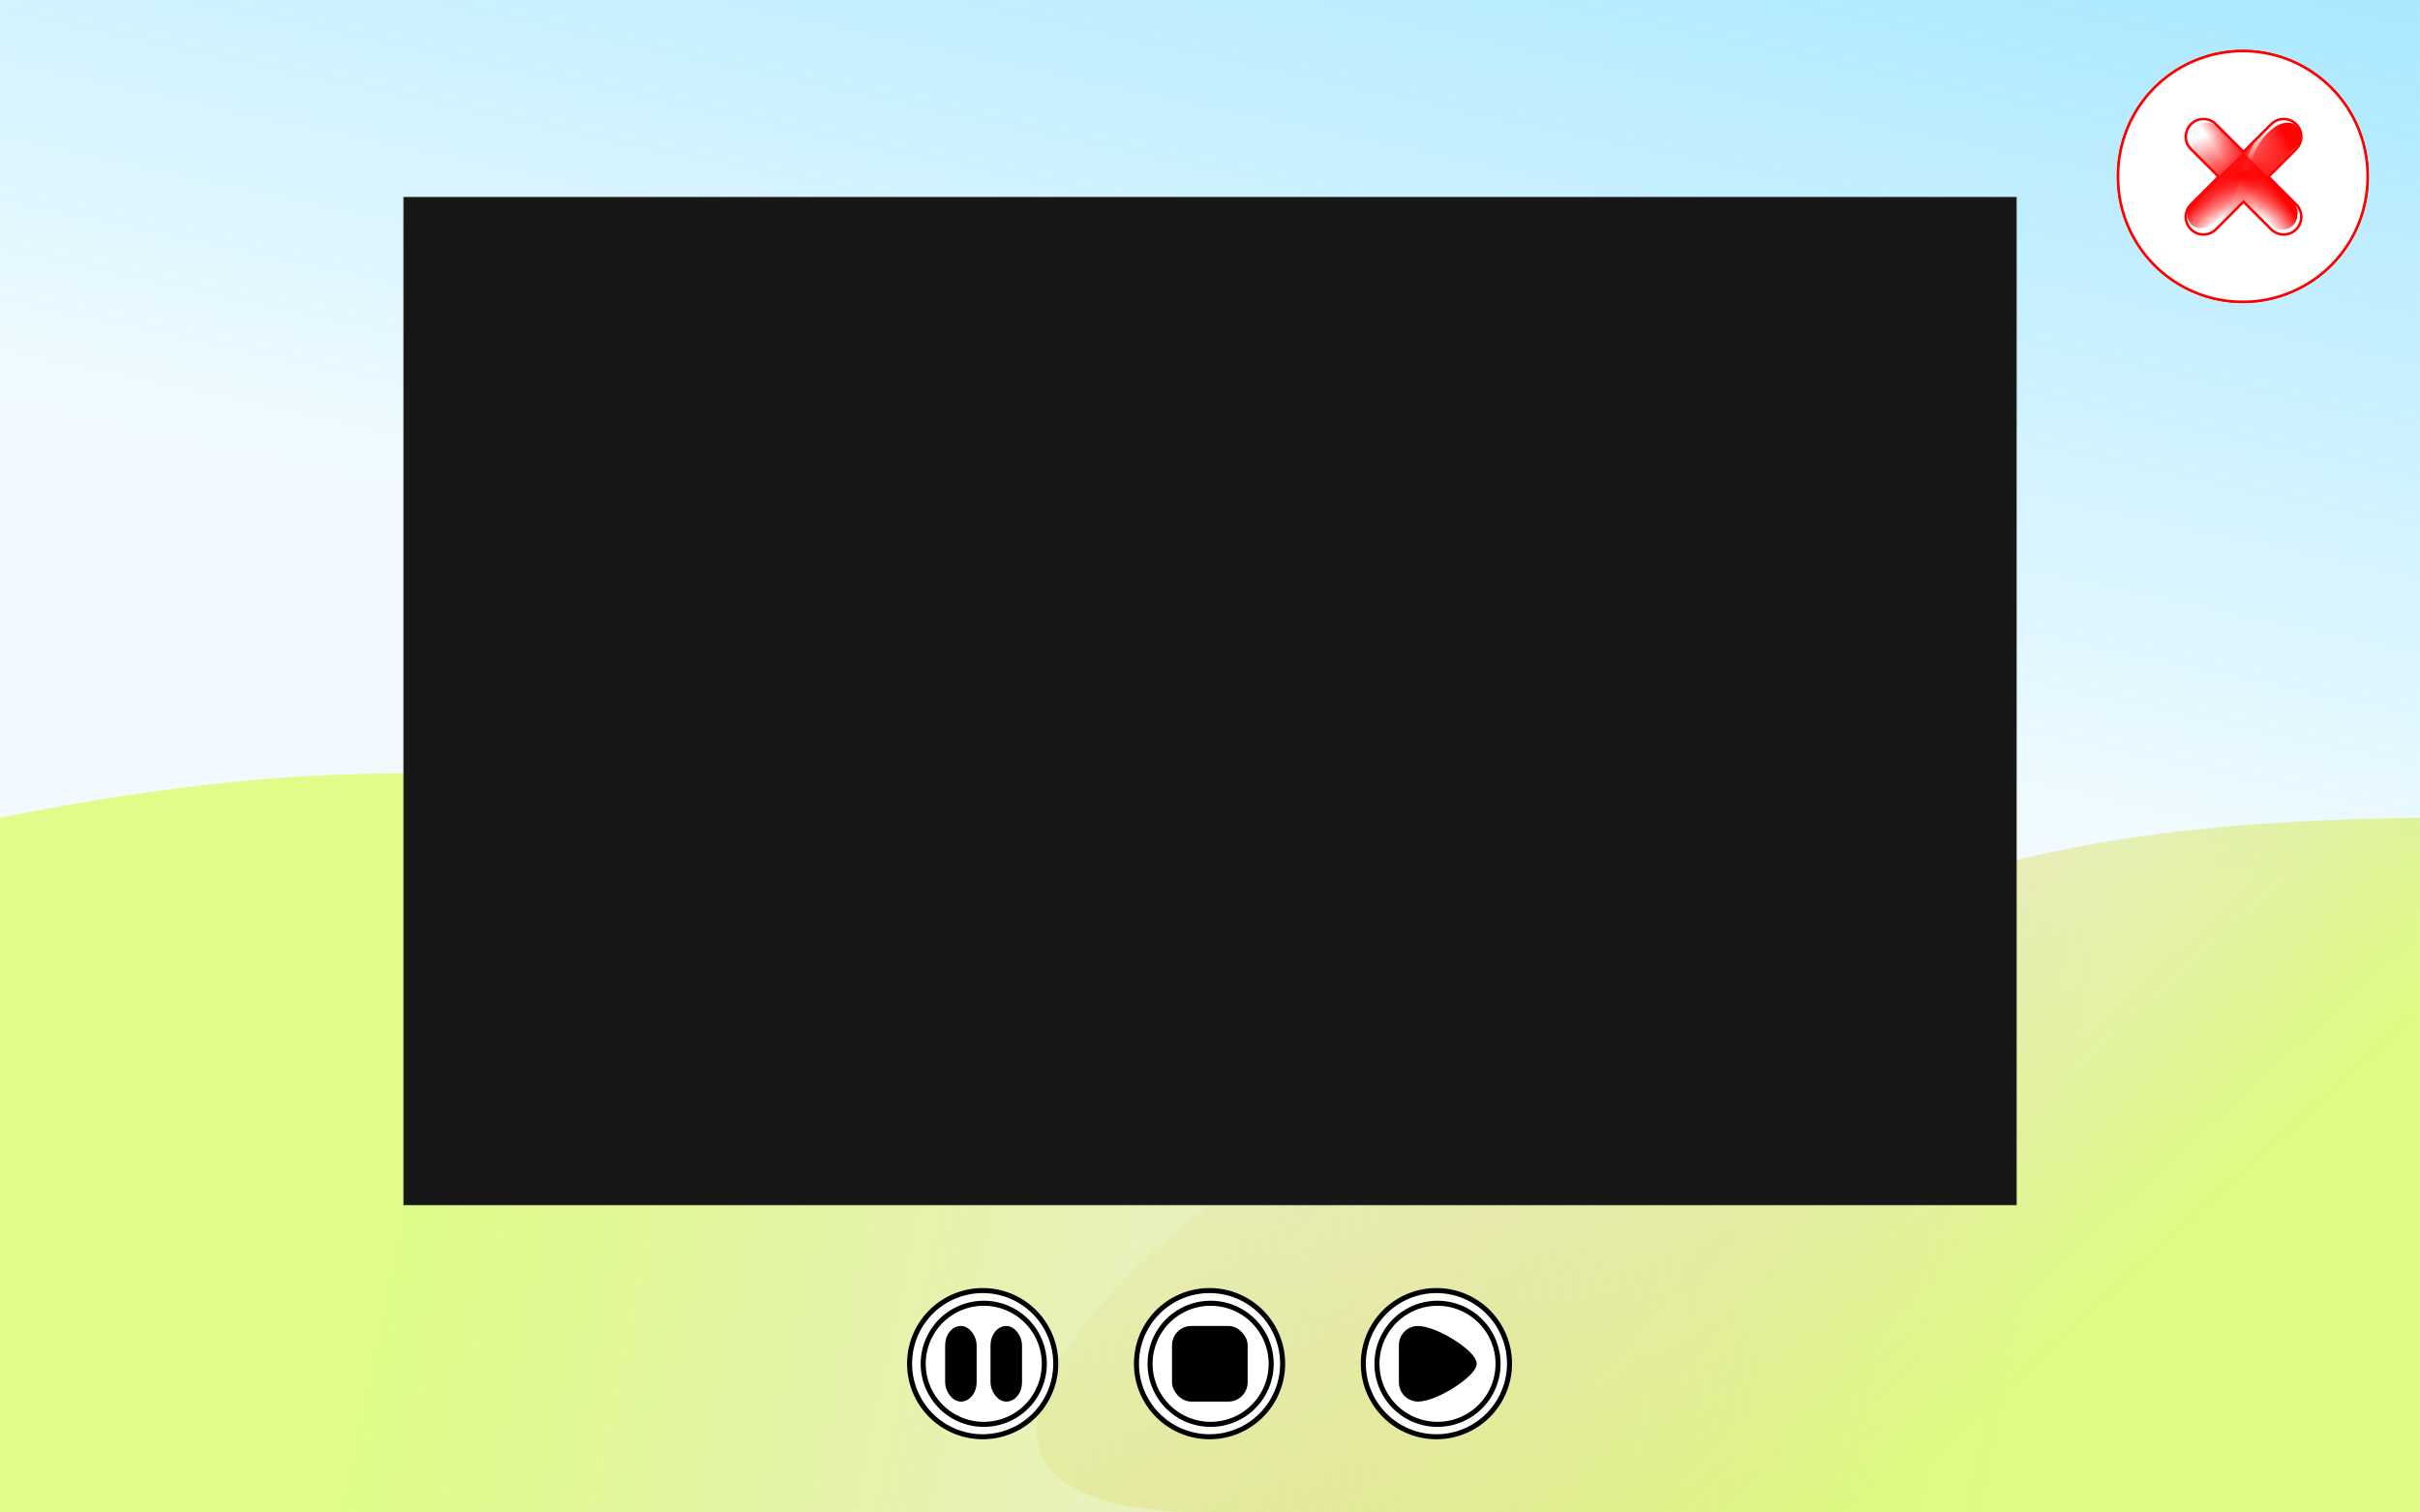 <?xml version="1.0" encoding="UTF-8" standalone="no"?>
<!-- Created with Inkscape (http://www.inkscape.org/) -->

<svg
   xmlns:osb="http://www.openswatchbook.org/uri/2009/osb"
   xmlns:dc="http://purl.org/dc/elements/1.1/"
   xmlns:cc="http://creativecommons.org/ns#"
   xmlns:rdf="http://www.w3.org/1999/02/22-rdf-syntax-ns#"
   xmlns:svg="http://www.w3.org/2000/svg"
   xmlns="http://www.w3.org/2000/svg"
   xmlns:xlink="http://www.w3.org/1999/xlink"
   xmlns:sodipodi="http://sodipodi.sourceforge.net/DTD/sodipodi-0.dtd"
   xmlns:inkscape="http://www.inkscape.org/namespaces/inkscape"
   width="960"
   height="600"
   id="svg2"
   version="1.1"
   inkscape:version="0.48.4 r9939"
   sodipodi:docname="VideoPage.svg"
   enable-background="new">
  <sodipodi:namedview
     id="base"
     pagecolor="#ffffff"
     bordercolor="#666666"
     borderopacity="1.0"
     inkscape:pageopacity="0.0"
     inkscape:pageshadow="2"
     inkscape:zoom="0.68133877"
     inkscape:cx="420.11699"
     inkscape:cy="289.97716"
     inkscape:document-units="px"
     inkscape:current-layer="layer2"
     showgrid="false"
     inkscape:snap-grids="true"
     inkscape:snap-midpoints="true"
     inkscape:snap-bbox="true"
     inkscape:window-width="1368"
     inkscape:window-height="959"
     inkscape:window-x="1943"
     inkscape:window-y="15"
     inkscape:window-maximized="0"
     inkscape:snap-center="false"
     inkscape:showpageshadow="false"
     borderlayer="true"
     inkscape:bbox-paths="true"
     showguides="true"
     inkscape:guide-bbox="true"
     inkscape:bbox-nodes="true"
     inkscape:object-nodes="true">
    <inkscape:grid
       id="grid3882"
       type="xygrid"
       empspacing="5"
       visible="true"
       enabled="true"
       snapvisiblegridlinesonly="true" />
  </sodipodi:namedview>
  <defs
     id="defs4">
    <linearGradient
       id="linearGradient5161">
      <stop
         style="stop-color:#000000;stop-opacity:1;"
         offset="0"
         id="stop5163" />
      <stop
         style="stop-color:#ffffff;stop-opacity:1;"
         offset="1"
         id="stop5165" />
    </linearGradient>
    <linearGradient
       id="linearGradient5035">
      <stop
         style="stop-color:#0000ff;stop-opacity:1;"
         offset="0"
         id="stop5037" />
      <stop
         style="stop-color:#ffffff;stop-opacity:0;"
         offset="1"
         id="stop5039" />
    </linearGradient>
    <linearGradient
       id="linearGradient4866">
      <stop
         style="stop-color:#0000ff;stop-opacity:1;"
         offset="0"
         id="stop4868" />
      <stop
         style="stop-color:#000000;stop-opacity:0;"
         offset="1"
         id="stop4870" />
    </linearGradient>
    <linearGradient
       id="linearGradient8483"
       osb:paint="solid">
      <stop
         style="stop-color:#000000;stop-opacity:1;"
         offset="0"
         id="stop8485" />
    </linearGradient>
    <marker
       inkscape:stockid="Arrow2Mend"
       orient="auto"
       refY="0.0"
       refX="0.0"
       id="Arrow2Mend"
       style="overflow:visible;">
      <path
         id="path4932"
         style="fill-rule:evenodd;stroke-width:0.625;stroke-linejoin:round;"
         d="M 8.719,4.034 L -2.207,0.016 L 8.719,-4.002 C 6.973,-1.63 6.983,1.616 8.719,4.034 z "
         transform="scale(0.6) rotate(180) translate(0,0)" />
    </marker>
    <marker
       inkscape:stockid="EmptyTriangleOutM"
       orient="auto"
       refY="0.0"
       refX="0.0"
       id="EmptyTriangleOutM"
       style="overflow:visible">
      <path
         id="path5068"
         d="M 5.77,0.0 L -2.88,5.0 L -2.88,-5.0 L 5.77,0.0 z "
         style="fill-rule:evenodd;fill:#FFFFFF;stroke:#000000;stroke-width:1.0pt"
         transform="scale(0.4) translate(-4.5,0)" />
    </marker>
    <marker
       inkscape:stockid="EmptyTriangleOutL"
       orient="auto"
       refY="0.0"
       refX="0.0"
       id="EmptyTriangleOutL"
       style="overflow:visible">
      <path
         id="path5065"
         d="M 5.77,0.0 L -2.88,5.0 L -2.88,-5.0 L 5.77,0.0 z "
         style="fill-rule:evenodd;fill:#FFFFFF;stroke:#000000;stroke-width:1.0pt"
         transform="scale(0.8) translate(-6,0)" />
    </marker>
    <marker
       inkscape:stockid="TriangleOutM"
       orient="auto"
       refY="0.0"
       refX="0.0"
       id="TriangleOutM"
       style="overflow:visible">
      <path
         id="path5050"
         d="M 5.77,0.0 L -2.88,5.0 L -2.88,-5.0 L 5.77,0.0 z "
         style="fill-rule:evenodd;stroke:#000000;stroke-width:1.0pt"
         transform="scale(0.4)" />
    </marker>
    <marker
       inkscape:stockid="Arrow2Lend"
       orient="auto"
       refY="0.0"
       refX="0.0"
       id="Arrow2Lend"
       style="overflow:visible;">
      <path
         id="path4926"
         style="fill-rule:evenodd;stroke-width:0.625;stroke-linejoin:round;"
         d="M 8.719,4.034 L -2.207,0.016 L 8.719,-4.002 C 6.973,-1.63 6.983,1.616 8.719,4.034 z "
         transform="scale(1.1) rotate(180) translate(1,0)" />
    </marker>
    <marker
       inkscape:stockid="Arrow1Mend"
       orient="auto"
       refY="0.0"
       refX="0.0"
       id="Arrow1Mend"
       style="overflow:visible;">
      <path
         id="path4914"
         d="M 0.0,0.0 L 5.0,-5.0 L -12.5,0.0 L 5.0,5.0 L 0.0,0.0 z "
         style="fill-rule:evenodd;stroke:#000000;stroke-width:1.0pt;"
         transform="scale(0.4) rotate(180) translate(10,0)" />
    </marker>
    <linearGradient
       inkscape:collect="always"
       id="linearGradient4431">
      <stop
         style="stop-color:#ff0202;stop-opacity:1;"
         offset="0"
         id="stop4433" />
      <stop
         style="stop-color:#ff0202;stop-opacity:0;"
         offset="1"
         id="stop4435" />
    </linearGradient>
    <linearGradient
       inkscape:collect="always"
       id="linearGradient4334">
      <stop
         style="stop-color:#ff0000;stop-opacity:1;"
         offset="0"
         id="stop4336" />
      <stop
         style="stop-color:#ff0000;stop-opacity:0;"
         offset="1"
         id="stop4338" />
    </linearGradient>
    <linearGradient
       id="linearGradient6553"
       osb:paint="gradient">
      <stop
         style="stop-color:#e7926f;stop-opacity:1;"
         offset="0"
         id="stop6555" />
      <stop
         style="stop-color:#f8f41f;stop-opacity:0;"
         offset="1"
         id="stop6557" />
    </linearGradient>
    <inkscape:path-effect
       effect="skeletal"
       id="path-effect4083"
       is_visible="true"
       pattern="M 0,5 C 0,2.24 2.24,0 5,0 7.76,0 10,2.24 10,5 10,7.76 7.76,10 5,10 2.24,10 0,7.76 0,5 z"
       copytype="single_stretched"
       prop_scale="1"
       scale_y_rel="false"
       spacing="0"
       normal_offset="0"
       tang_offset="0"
       prop_units="false"
       vertical_pattern="false"
       fuse_tolerance="0" />
    <linearGradient
       id="linearGradient4997">
      <stop
         style="stop-color:#000000;stop-opacity:0.55;"
         offset="0"
         id="stop4999" />
      <stop
         style="stop-color:#000000;stop-opacity:0;"
         offset="1"
         id="stop5001" />
    </linearGradient>
    <linearGradient
       id="linearGradient4861">
      <stop
         style="stop-color:#c5c7c9;stop-opacity:1;"
         offset="0"
         id="stop4863" />
      <stop
         style="stop-color:#ffffff;stop-opacity:1;"
         offset="1"
         id="stop4865" />
    </linearGradient>
    <linearGradient
       id="linearGradient5460">
      <stop
         style="stop-color:#0abdff;stop-opacity:0.356;"
         offset="0"
         id="stop5462" />
      <stop
         style="stop-color:#0abdff;stop-opacity:0.06"
         offset="1"
         id="stop5464" />
    </linearGradient>
    <linearGradient
       id="linearGradient5430">
      <stop
         style="stop-color:#c9ff00;stop-opacity:0.467;"
         offset="0"
         id="stop5432" />
      <stop
         style="stop-color:#d4aa00;stop-opacity:0.033;"
         offset="1"
         id="stop5434" />
    </linearGradient>
    <linearGradient
       id="linearGradient5420"
       osb:paint="solid">
      <stop
         style="stop-color:#c93900;stop-opacity:1;"
         offset="0"
         id="stop5422" />
    </linearGradient>
    <linearGradient
       inkscape:collect="always"
       id="linearGradient5390">
      <stop
         style="stop-color:#000000;stop-opacity:1;"
         offset="0"
         id="stop5392" />
      <stop
         style="stop-color:#000000;stop-opacity:0;"
         offset="1"
         id="stop5394" />
    </linearGradient>
    <linearGradient
       id="linearGradient5370">
      <stop
         style="stop-color:#000000;stop-opacity:1;"
         offset="0"
         id="stop5372" />
      <stop
         style="stop-color:#000000;stop-opacity:0.49;"
         offset="1"
         id="stop5374" />
    </linearGradient>
    <linearGradient
       id="linearGradient5356"
       osb:paint="solid">
      <stop
         style="stop-color:#955c00;stop-opacity:0"
         offset="0"
         id="stop5358" />
    </linearGradient>
    <linearGradient
       id="linearGradient3892">
      <stop
         style="stop-color:#000000;stop-opacity:1;"
         offset="0"
         id="stop3894" />
      <stop
         style="stop-color:#000000;stop-opacity:0;"
         offset="1"
         id="stop3896" />
    </linearGradient>
    <linearGradient
       id="linearGradient3803">
      <stop
         style="stop-color:#ffffff;stop-opacity:1;"
         offset="0"
         id="stop3805" />
      <stop
         style="stop-color:#28166f;stop-opacity:1;"
         offset="1"
         id="stop3807" />
    </linearGradient>
    <linearGradient
       id="linearGradient3795">
      <stop
         style="stop-color:#ffffff;stop-opacity:1;"
         offset="0"
         id="stop3797" />
      <stop
         style="stop-color:#28166f;stop-opacity:1;"
         offset="1"
         id="stop3799" />
    </linearGradient>
    <linearGradient
       id="linearGradient3787">
      <stop
         style="stop-color:#ffffff;stop-opacity:1"
         offset="0"
         id="stop3789" />
      <stop
         style="stop-color:#28166f;stop-opacity:0;"
         offset="1"
         id="stop3791" />
    </linearGradient>
    <inkscape:perspective
       sodipodi:type="inkscape:persp3d"
       inkscape:vp_x="181.01846 : 245.75086 : 1"
       inkscape:vp_y="0 : 1000 : 0"
       inkscape:vp_z="1428.1068 : 368.90276 : 1"
       inkscape:persp3d-origin="372.04724 : 350.78739 : 1"
       id="perspective3916" />
    <linearGradient
       inkscape:collect="always"
       xlink:href="#linearGradient5390"
       id="linearGradient5396"
       x1="-16564.4"
       y1="717.054"
       x2="-16898.5"
       y2="717.054"
       gradientUnits="userSpaceOnUse" />
    <linearGradient
       inkscape:collect="always"
       xlink:href="#linearGradient5430"
       id="linearGradient5436"
       x1="179.731"
       y1="838.037"
       x2="801.938"
       y2="969.476"
       gradientUnits="userSpaceOnUse" />
    <linearGradient
       inkscape:collect="always"
       xlink:href="#linearGradient5460"
       id="linearGradient5466"
       x1="773.658"
       y1="400.79"
       x2="697.124"
       y2="759.172"
       gradientUnits="userSpaceOnUse" />
    <linearGradient
       inkscape:collect="always"
       xlink:href="#linearGradient5430"
       id="linearGradient5470"
       gradientUnits="userSpaceOnUse"
       x1="366.075"
       y1="906.253"
       x2="876.808"
       y2="1017.726" />
    <linearGradient
       inkscape:collect="always"
       xlink:href="#linearGradient5460"
       id="linearGradient5495"
       gradientUnits="userSpaceOnUse"
       x1="773.658"
       y1="400.79"
       x2="697.124"
       y2="759.172" />
    <linearGradient
       inkscape:collect="always"
       xlink:href="#linearGradient5430"
       id="linearGradient5497"
       gradientUnits="userSpaceOnUse"
       x1="179.731"
       y1="838.037"
       x2="801.938"
       y2="969.476" />
    <linearGradient
       inkscape:collect="always"
       xlink:href="#linearGradient5430"
       id="linearGradient5499"
       gradientUnits="userSpaceOnUse"
       x1="366.075"
       y1="906.253"
       x2="876.808"
       y2="1017.726" />
    <linearGradient
       inkscape:collect="always"
       xlink:href="#linearGradient5430"
       id="linearGradient5502"
       gradientUnits="userSpaceOnUse"
       x1="813.632"
       y1="987.778"
       x2="620.855"
       y2="776.804"
       gradientTransform="translate(4.523,-1.077)" />
    <linearGradient
       inkscape:collect="always"
       xlink:href="#linearGradient5430"
       id="linearGradient5505"
       gradientUnits="userSpaceOnUse"
       x1="179.731"
       y1="838.037"
       x2="801.938"
       y2="969.476"
       gradientTransform="translate(4.523,-1.077)" />
    <linearGradient
       inkscape:collect="always"
       xlink:href="#linearGradient5460"
       id="linearGradient5508"
       gradientUnits="userSpaceOnUse"
       x1="773.658"
       y1="400.79"
       x2="697.124"
       y2="759.172"
       gradientTransform="translate(4.523,-1.077)" />
    <linearGradient
       id="linearGradient3803-8">
      <stop
         style="stop-color:#ffffff;stop-opacity:1;"
         offset="0"
         id="stop3805-2" />
      <stop
         style="stop-color:#28166f;stop-opacity:1;"
         offset="1"
         id="stop3807-4" />
    </linearGradient>
    <linearGradient
       id="linearGradient3350">
      <stop
         style="stop-color:#ffffff;stop-opacity:1;"
         offset="0"
         id="stop3352" />
      <stop
         style="stop-color:#28166f;stop-opacity:1;"
         offset="1"
         id="stop3354" />
    </linearGradient>
    <linearGradient
       id="linearGradient3357">
      <stop
         style="stop-color:#ffffff;stop-opacity:1;"
         offset="0"
         id="stop3359" />
      <stop
         style="stop-color:#28166f;stop-opacity:1;"
         offset="1"
         id="stop3361" />
    </linearGradient>
    <linearGradient
       id="linearGradient3364">
      <stop
         style="stop-color:#ffffff;stop-opacity:1;"
         offset="0"
         id="stop3366" />
      <stop
         style="stop-color:#28166f;stop-opacity:1;"
         offset="1"
         id="stop3368" />
    </linearGradient>
    <linearGradient
       id="linearGradient3371">
      <stop
         style="stop-color:#ffffff;stop-opacity:1;"
         offset="0"
         id="stop3373" />
      <stop
         style="stop-color:#28166f;stop-opacity:1;"
         offset="1"
         id="stop3375" />
    </linearGradient>
    <linearGradient
       id="linearGradient3378">
      <stop
         style="stop-color:#ffffff;stop-opacity:1;"
         offset="0"
         id="stop3380" />
      <stop
         style="stop-color:#28166f;stop-opacity:1;"
         offset="1"
         id="stop3382" />
    </linearGradient>
    <linearGradient
       id="linearGradient3385">
      <stop
         style="stop-color:#ffffff;stop-opacity:1;"
         offset="0"
         id="stop3387" />
      <stop
         style="stop-color:#28166f;stop-opacity:1;"
         offset="1"
         id="stop3389" />
    </linearGradient>
    <linearGradient
       id="linearGradient3392">
      <stop
         style="stop-color:#ffffff;stop-opacity:1;"
         offset="0"
         id="stop3394" />
      <stop
         style="stop-color:#28166f;stop-opacity:1;"
         offset="1"
         id="stop3396" />
    </linearGradient>
    <linearGradient
       id="linearGradient3399">
      <stop
         style="stop-color:#ffffff;stop-opacity:1;"
         offset="0"
         id="stop3401" />
      <stop
         style="stop-color:#28166f;stop-opacity:1;"
         offset="1"
         id="stop3403" />
    </linearGradient>
    <linearGradient
       id="linearGradient3406">
      <stop
         style="stop-color:#ffffff;stop-opacity:1;"
         offset="0"
         id="stop3408" />
      <stop
         style="stop-color:#28166f;stop-opacity:1;"
         offset="1"
         id="stop3410" />
    </linearGradient>
    <linearGradient
       id="linearGradient3413">
      <stop
         style="stop-color:#ffffff;stop-opacity:1;"
         offset="0"
         id="stop3415" />
      <stop
         style="stop-color:#28166f;stop-opacity:1;"
         offset="1"
         id="stop3417" />
    </linearGradient>
    <linearGradient
       id="linearGradient3420">
      <stop
         style="stop-color:#ffffff;stop-opacity:1;"
         offset="0"
         id="stop3422" />
      <stop
         style="stop-color:#28166f;stop-opacity:1;"
         offset="1"
         id="stop3424" />
    </linearGradient>
    <linearGradient
       id="linearGradient3795-2">
      <stop
         style="stop-color:#ffffff;stop-opacity:1;"
         offset="0"
         id="stop3797-3" />
      <stop
         style="stop-color:#28166f;stop-opacity:1;"
         offset="1"
         id="stop3799-2" />
    </linearGradient>
    <linearGradient
       id="linearGradient3431">
      <stop
         style="stop-color:#ffffff;stop-opacity:1;"
         offset="0"
         id="stop3433" />
      <stop
         style="stop-color:#28166f;stop-opacity:1;"
         offset="1"
         id="stop3435" />
    </linearGradient>
    <linearGradient
       id="linearGradient3438">
      <stop
         style="stop-color:#ffffff;stop-opacity:1;"
         offset="0"
         id="stop3440" />
      <stop
         style="stop-color:#28166f;stop-opacity:1;"
         offset="1"
         id="stop3442" />
    </linearGradient>
    <linearGradient
       id="linearGradient3445">
      <stop
         style="stop-color:#ffffff;stop-opacity:1;"
         offset="0"
         id="stop3447" />
      <stop
         style="stop-color:#28166f;stop-opacity:1;"
         offset="1"
         id="stop3449" />
    </linearGradient>
    <linearGradient
       id="linearGradient4997-6">
      <stop
         style="stop-color:#000000;stop-opacity:0.55;"
         offset="0"
         id="stop4999-1" />
      <stop
         style="stop-color:#000000;stop-opacity:0;"
         offset="1"
         id="stop5001-8" />
    </linearGradient>
    <linearGradient
       id="linearGradient3458">
      <stop
         style="stop-color:#000000;stop-opacity:0.55;"
         offset="0"
         id="stop3460" />
      <stop
         style="stop-color:#000000;stop-opacity:0;"
         offset="1"
         id="stop3462" />
    </linearGradient>
    <linearGradient
       id="linearGradient3465">
      <stop
         style="stop-color:#000000;stop-opacity:0.55;"
         offset="0"
         id="stop3467" />
      <stop
         style="stop-color:#000000;stop-opacity:0;"
         offset="1"
         id="stop3469" />
    </linearGradient>
    <linearGradient
       id="linearGradient3472">
      <stop
         style="stop-color:#000000;stop-opacity:0.55;"
         offset="0"
         id="stop3474" />
      <stop
         style="stop-color:#000000;stop-opacity:0;"
         offset="1"
         id="stop3476" />
    </linearGradient>
    <linearGradient
       id="linearGradient3479">
      <stop
         style="stop-color:#000000;stop-opacity:0.55;"
         offset="0"
         id="stop3481" />
      <stop
         style="stop-color:#000000;stop-opacity:0;"
         offset="1"
         id="stop3483" />
    </linearGradient>
    <linearGradient
       id="linearGradient3486">
      <stop
         style="stop-color:#000000;stop-opacity:0.55;"
         offset="0"
         id="stop3488" />
      <stop
         style="stop-color:#000000;stop-opacity:0;"
         offset="1"
         id="stop3490" />
    </linearGradient>
    <linearGradient
       id="linearGradient3493">
      <stop
         style="stop-color:#000000;stop-opacity:0.55;"
         offset="0"
         id="stop3495" />
      <stop
         style="stop-color:#000000;stop-opacity:0;"
         offset="1"
         id="stop3497" />
    </linearGradient>
    <linearGradient
       id="linearGradient3500">
      <stop
         style="stop-color:#000000;stop-opacity:0.55;"
         offset="0"
         id="stop3502" />
      <stop
         style="stop-color:#000000;stop-opacity:0;"
         offset="1"
         id="stop3504" />
    </linearGradient>
    <linearGradient
       id="linearGradient3507">
      <stop
         style="stop-color:#000000;stop-opacity:0.55;"
         offset="0"
         id="stop3509" />
      <stop
         style="stop-color:#000000;stop-opacity:0;"
         offset="1"
         id="stop3511" />
    </linearGradient>
    <linearGradient
       id="linearGradient3514">
      <stop
         style="stop-color:#000000;stop-opacity:0.55;"
         offset="0"
         id="stop3516" />
      <stop
         style="stop-color:#000000;stop-opacity:0;"
         offset="1"
         id="stop3518" />
    </linearGradient>
    <linearGradient
       id="linearGradient3521">
      <stop
         style="stop-color:#000000;stop-opacity:0.55;"
         offset="0"
         id="stop3523" />
      <stop
         style="stop-color:#000000;stop-opacity:0;"
         offset="1"
         id="stop3525" />
    </linearGradient>
    <linearGradient
       id="linearGradient3528">
      <stop
         style="stop-color:#000000;stop-opacity:0.55;"
         offset="0"
         id="stop3530" />
      <stop
         style="stop-color:#000000;stop-opacity:0;"
         offset="1"
         id="stop3532" />
    </linearGradient>
    <linearGradient
       id="linearGradient3535">
      <stop
         style="stop-color:#000000;stop-opacity:0.55;"
         offset="0"
         id="stop3537" />
      <stop
         style="stop-color:#000000;stop-opacity:0;"
         offset="1"
         id="stop3539" />
    </linearGradient>
    <linearGradient
       id="linearGradient3542">
      <stop
         style="stop-color:#000000;stop-opacity:0.55;"
         offset="0"
         id="stop3544" />
      <stop
         style="stop-color:#000000;stop-opacity:0;"
         offset="1"
         id="stop3546" />
    </linearGradient>
    <linearGradient
       id="linearGradient3549">
      <stop
         style="stop-color:#000000;stop-opacity:0.55;"
         offset="0"
         id="stop3551" />
      <stop
         style="stop-color:#000000;stop-opacity:0;"
         offset="1"
         id="stop3553" />
    </linearGradient>
    <linearGradient
       id="linearGradient3556">
      <stop
         style="stop-color:#000000;stop-opacity:0.55;"
         offset="0"
         id="stop3558" />
      <stop
         style="stop-color:#000000;stop-opacity:0;"
         offset="1"
         id="stop3560" />
    </linearGradient>
    <linearGradient
       id="linearGradient3563">
      <stop
         style="stop-color:#000000;stop-opacity:0.55;"
         offset="0"
         id="stop3565" />
      <stop
         style="stop-color:#000000;stop-opacity:0;"
         offset="1"
         id="stop3567" />
    </linearGradient>
    <linearGradient
       id="linearGradient3570">
      <stop
         style="stop-color:#000000;stop-opacity:0.55;"
         offset="0"
         id="stop3572" />
      <stop
         style="stop-color:#000000;stop-opacity:0;"
         offset="1"
         id="stop3574" />
    </linearGradient>
    <linearGradient
       id="linearGradient3577">
      <stop
         style="stop-color:#000000;stop-opacity:0.55;"
         offset="0"
         id="stop3579" />
      <stop
         style="stop-color:#000000;stop-opacity:0;"
         offset="1"
         id="stop3581" />
    </linearGradient>
    <linearGradient
       id="linearGradient3584">
      <stop
         style="stop-color:#000000;stop-opacity:0.55;"
         offset="0"
         id="stop3586" />
      <stop
         style="stop-color:#000000;stop-opacity:0;"
         offset="1"
         id="stop3588" />
    </linearGradient>
    <linearGradient
       id="linearGradient3591">
      <stop
         style="stop-color:#000000;stop-opacity:0.55;"
         offset="0"
         id="stop3593" />
      <stop
         style="stop-color:#000000;stop-opacity:0;"
         offset="1"
         id="stop3595" />
    </linearGradient>
    <linearGradient
       id="linearGradient3598">
      <stop
         style="stop-color:#000000;stop-opacity:0.55;"
         offset="0"
         id="stop3600" />
      <stop
         style="stop-color:#000000;stop-opacity:0;"
         offset="1"
         id="stop3602" />
    </linearGradient>
    <linearGradient
       id="linearGradient3605">
      <stop
         style="stop-color:#000000;stop-opacity:0.55;"
         offset="0"
         id="stop3607" />
      <stop
         style="stop-color:#000000;stop-opacity:0;"
         offset="1"
         id="stop3609" />
    </linearGradient>
    <linearGradient
       id="linearGradient3612">
      <stop
         style="stop-color:#000000;stop-opacity:0.55;"
         offset="0"
         id="stop3614" />
      <stop
         style="stop-color:#000000;stop-opacity:0;"
         offset="1"
         id="stop3616" />
    </linearGradient>
    <linearGradient
       id="linearGradient3619">
      <stop
         style="stop-color:#000000;stop-opacity:0.55;"
         offset="0"
         id="stop3621" />
      <stop
         style="stop-color:#000000;stop-opacity:0;"
         offset="1"
         id="stop3623" />
    </linearGradient>
    <linearGradient
       id="linearGradient3626">
      <stop
         style="stop-color:#000000;stop-opacity:0.55;"
         offset="0"
         id="stop3628" />
      <stop
         style="stop-color:#000000;stop-opacity:0;"
         offset="1"
         id="stop3630" />
    </linearGradient>
    <linearGradient
       id="linearGradient3633">
      <stop
         style="stop-color:#000000;stop-opacity:0.55;"
         offset="0"
         id="stop3635" />
      <stop
         style="stop-color:#000000;stop-opacity:0;"
         offset="1"
         id="stop3637" />
    </linearGradient>
    <linearGradient
       id="linearGradient3640">
      <stop
         style="stop-color:#000000;stop-opacity:0.55;"
         offset="0"
         id="stop3642" />
      <stop
         style="stop-color:#000000;stop-opacity:0;"
         offset="1"
         id="stop3644" />
    </linearGradient>
    <linearGradient
       id="linearGradient3647">
      <stop
         style="stop-color:#000000;stop-opacity:0.55;"
         offset="0"
         id="stop3649" />
      <stop
         style="stop-color:#000000;stop-opacity:0;"
         offset="1"
         id="stop3651" />
    </linearGradient>
    <linearGradient
       id="linearGradient3654">
      <stop
         style="stop-color:#000000;stop-opacity:0.55;"
         offset="0"
         id="stop3656" />
      <stop
         style="stop-color:#000000;stop-opacity:0;"
         offset="1"
         id="stop3658" />
    </linearGradient>
    <linearGradient
       id="linearGradient4861-8">
      <stop
         style="stop-color:#c5c7c9;stop-opacity:1;"
         offset="0"
         id="stop4863-6" />
      <stop
         style="stop-color:#ffffff;stop-opacity:1;"
         offset="1"
         id="stop4865-0" />
    </linearGradient>
    <linearGradient
       id="linearGradient3787-4">
      <stop
         style="stop-color:#ffffff;stop-opacity:1"
         offset="0"
         id="stop3789-8" />
      <stop
         style="stop-color:#28166f;stop-opacity:0;"
         offset="1"
         id="stop3791-6" />
    </linearGradient>
    <linearGradient
       id="linearGradient3669">
      <stop
         style="stop-color:#c5c7c9;stop-opacity:1;"
         offset="0"
         id="stop3671" />
      <stop
         style="stop-color:#ffffff;stop-opacity:1;"
         offset="1"
         id="stop3673" />
    </linearGradient>
    <linearGradient
       id="linearGradient3676">
      <stop
         style="stop-color:#ffffff;stop-opacity:1"
         offset="0"
         id="stop3678" />
      <stop
         style="stop-color:#28166f;stop-opacity:0;"
         offset="1"
         id="stop3680" />
    </linearGradient>
    <linearGradient
       id="linearGradient3683">
      <stop
         style="stop-color:#c5c7c9;stop-opacity:1;"
         offset="0"
         id="stop3685" />
      <stop
         style="stop-color:#ffffff;stop-opacity:1;"
         offset="1"
         id="stop3687" />
    </linearGradient>
    <linearGradient
       id="linearGradient3690">
      <stop
         style="stop-color:#ffffff;stop-opacity:1"
         offset="0"
         id="stop3692" />
      <stop
         style="stop-color:#28166f;stop-opacity:0;"
         offset="1"
         id="stop3694" />
    </linearGradient>
    <linearGradient
       id="linearGradient3697">
      <stop
         style="stop-color:#c5c7c9;stop-opacity:1;"
         offset="0"
         id="stop3699" />
      <stop
         style="stop-color:#ffffff;stop-opacity:1;"
         offset="1"
         id="stop3701" />
    </linearGradient>
    <linearGradient
       id="linearGradient3704">
      <stop
         style="stop-color:#ffffff;stop-opacity:1"
         offset="0"
         id="stop3706" />
      <stop
         style="stop-color:#28166f;stop-opacity:0;"
         offset="1"
         id="stop3708" />
    </linearGradient>
    <linearGradient
       id="linearGradient3711">
      <stop
         style="stop-color:#c5c7c9;stop-opacity:1;"
         offset="0"
         id="stop3713" />
      <stop
         style="stop-color:#ffffff;stop-opacity:1;"
         offset="1"
         id="stop3715" />
    </linearGradient>
    <linearGradient
       id="linearGradient3718">
      <stop
         style="stop-color:#ffffff;stop-opacity:1"
         offset="0"
         id="stop3720" />
      <stop
         style="stop-color:#28166f;stop-opacity:0;"
         offset="1"
         id="stop3722" />
    </linearGradient>
    <linearGradient
       id="linearGradient3725">
      <stop
         style="stop-color:#c5c7c9;stop-opacity:1;"
         offset="0"
         id="stop3727" />
      <stop
         style="stop-color:#ffffff;stop-opacity:1;"
         offset="1"
         id="stop3729" />
    </linearGradient>
    <linearGradient
       id="linearGradient3732">
      <stop
         style="stop-color:#ffffff;stop-opacity:1"
         offset="0"
         id="stop3734" />
      <stop
         style="stop-color:#28166f;stop-opacity:0;"
         offset="1"
         id="stop3736" />
    </linearGradient>
    <linearGradient
       id="linearGradient3739">
      <stop
         style="stop-color:#c5c7c9;stop-opacity:1;"
         offset="0"
         id="stop3741" />
      <stop
         style="stop-color:#ffffff;stop-opacity:1;"
         offset="1"
         id="stop3743" />
    </linearGradient>
    <linearGradient
       id="linearGradient3746">
      <stop
         style="stop-color:#ffffff;stop-opacity:1"
         offset="0"
         id="stop3748" />
      <stop
         style="stop-color:#28166f;stop-opacity:0;"
         offset="1"
         id="stop3750" />
    </linearGradient>
    <linearGradient
       id="linearGradient3753">
      <stop
         style="stop-color:#c5c7c9;stop-opacity:1;"
         offset="0"
         id="stop3755" />
      <stop
         style="stop-color:#ffffff;stop-opacity:1;"
         offset="1"
         id="stop3757" />
    </linearGradient>
    <linearGradient
       id="linearGradient3760">
      <stop
         style="stop-color:#ffffff;stop-opacity:1"
         offset="0"
         id="stop3762" />
      <stop
         style="stop-color:#28166f;stop-opacity:0;"
         offset="1"
         id="stop3764" />
    </linearGradient>
    <linearGradient
       id="linearGradient3767">
      <stop
         style="stop-color:#c5c7c9;stop-opacity:1;"
         offset="0"
         id="stop3769" />
      <stop
         style="stop-color:#ffffff;stop-opacity:1;"
         offset="1"
         id="stop3771" />
    </linearGradient>
    <linearGradient
       id="linearGradient3774">
      <stop
         style="stop-color:#ffffff;stop-opacity:1"
         offset="0"
         id="stop3776" />
      <stop
         style="stop-color:#28166f;stop-opacity:0;"
         offset="1"
         id="stop3778" />
    </linearGradient>
    <linearGradient
       id="linearGradient3781">
      <stop
         style="stop-color:#c5c7c9;stop-opacity:1;"
         offset="0"
         id="stop3783" />
      <stop
         style="stop-color:#ffffff;stop-opacity:1;"
         offset="1"
         id="stop3785" />
    </linearGradient>
    <linearGradient
       id="linearGradient3788">
      <stop
         style="stop-color:#ffffff;stop-opacity:1"
         offset="0"
         id="stop3790" />
      <stop
         style="stop-color:#28166f;stop-opacity:0;"
         offset="1"
         id="stop3792" />
    </linearGradient>
    <linearGradient
       id="linearGradient3796">
      <stop
         style="stop-color:#c5c7c9;stop-opacity:1;"
         offset="0"
         id="stop3798" />
      <stop
         style="stop-color:#ffffff;stop-opacity:1;"
         offset="1"
         id="stop3800" />
    </linearGradient>
    <linearGradient
       id="linearGradient3804">
      <stop
         style="stop-color:#ffffff;stop-opacity:1"
         offset="0"
         id="stop3806" />
      <stop
         style="stop-color:#28166f;stop-opacity:0;"
         offset="1"
         id="stop3808" />
    </linearGradient>
    <linearGradient
       id="linearGradient3811">
      <stop
         style="stop-color:#c5c7c9;stop-opacity:1;"
         offset="0"
         id="stop3813" />
      <stop
         style="stop-color:#ffffff;stop-opacity:1;"
         offset="1"
         id="stop3815" />
    </linearGradient>
    <linearGradient
       id="linearGradient3818">
      <stop
         style="stop-color:#ffffff;stop-opacity:1"
         offset="0"
         id="stop3820" />
      <stop
         style="stop-color:#28166f;stop-opacity:0;"
         offset="1"
         id="stop3822" />
    </linearGradient>
    <linearGradient
       id="linearGradient3825">
      <stop
         style="stop-color:#c5c7c9;stop-opacity:1;"
         offset="0"
         id="stop3827" />
      <stop
         style="stop-color:#ffffff;stop-opacity:1;"
         offset="1"
         id="stop3829" />
    </linearGradient>
    <linearGradient
       id="linearGradient3832">
      <stop
         style="stop-color:#ffffff;stop-opacity:1"
         offset="0"
         id="stop3834" />
      <stop
         style="stop-color:#28166f;stop-opacity:0;"
         offset="1"
         id="stop3836" />
    </linearGradient>
    <linearGradient
       id="linearGradient3839">
      <stop
         style="stop-color:#c5c7c9;stop-opacity:1;"
         offset="0"
         id="stop3841" />
      <stop
         style="stop-color:#ffffff;stop-opacity:1;"
         offset="1"
         id="stop3843" />
    </linearGradient>
    <linearGradient
       id="linearGradient3846">
      <stop
         style="stop-color:#ffffff;stop-opacity:1"
         offset="0"
         id="stop3848" />
      <stop
         style="stop-color:#28166f;stop-opacity:0;"
         offset="1"
         id="stop3850" />
    </linearGradient>
    <linearGradient
       id="linearGradient3853">
      <stop
         style="stop-color:#c5c7c9;stop-opacity:1;"
         offset="0"
         id="stop3855" />
      <stop
         style="stop-color:#ffffff;stop-opacity:1;"
         offset="1"
         id="stop3857" />
    </linearGradient>
    <linearGradient
       id="linearGradient3860">
      <stop
         style="stop-color:#ffffff;stop-opacity:1"
         offset="0"
         id="stop3862" />
      <stop
         style="stop-color:#28166f;stop-opacity:0;"
         offset="1"
         id="stop3864" />
    </linearGradient>
    <linearGradient
       id="linearGradient3867">
      <stop
         style="stop-color:#c5c7c9;stop-opacity:1;"
         offset="0"
         id="stop3869" />
      <stop
         style="stop-color:#ffffff;stop-opacity:1;"
         offset="1"
         id="stop3871" />
    </linearGradient>
    <linearGradient
       id="linearGradient3874">
      <stop
         style="stop-color:#ffffff;stop-opacity:1"
         offset="0"
         id="stop3876" />
      <stop
         style="stop-color:#28166f;stop-opacity:0;"
         offset="1"
         id="stop3878" />
    </linearGradient>
    <linearGradient
       id="linearGradient3881">
      <stop
         style="stop-color:#c5c7c9;stop-opacity:1;"
         offset="0"
         id="stop3883" />
      <stop
         style="stop-color:#ffffff;stop-opacity:1;"
         offset="1"
         id="stop3885" />
    </linearGradient>
    <linearGradient
       id="linearGradient3888">
      <stop
         style="stop-color:#ffffff;stop-opacity:1"
         offset="0"
         id="stop3890" />
      <stop
         style="stop-color:#28166f;stop-opacity:0;"
         offset="1"
         id="stop3892" />
    </linearGradient>
    <linearGradient
       id="linearGradient3895">
      <stop
         style="stop-color:#c5c7c9;stop-opacity:1;"
         offset="0"
         id="stop3897" />
      <stop
         style="stop-color:#ffffff;stop-opacity:1;"
         offset="1"
         id="stop3899" />
    </linearGradient>
    <linearGradient
       id="linearGradient3902">
      <stop
         style="stop-color:#ffffff;stop-opacity:1"
         offset="0"
         id="stop3904" />
      <stop
         style="stop-color:#28166f;stop-opacity:0;"
         offset="1"
         id="stop3906" />
    </linearGradient>
    <linearGradient
       id="linearGradient3909">
      <stop
         style="stop-color:#c5c7c9;stop-opacity:1;"
         offset="0"
         id="stop3911" />
      <stop
         style="stop-color:#ffffff;stop-opacity:1;"
         offset="1"
         id="stop3913" />
    </linearGradient>
    <linearGradient
       id="linearGradient3916">
      <stop
         style="stop-color:#ffffff;stop-opacity:1"
         offset="0"
         id="stop3918" />
      <stop
         style="stop-color:#28166f;stop-opacity:0;"
         offset="1"
         id="stop3920" />
    </linearGradient>
    <linearGradient
       id="linearGradient3923">
      <stop
         style="stop-color:#c5c7c9;stop-opacity:1;"
         offset="0"
         id="stop3925" />
      <stop
         style="stop-color:#ffffff;stop-opacity:1;"
         offset="1"
         id="stop3927" />
    </linearGradient>
    <linearGradient
       id="linearGradient3930">
      <stop
         style="stop-color:#ffffff;stop-opacity:1"
         offset="0"
         id="stop3932" />
      <stop
         style="stop-color:#28166f;stop-opacity:0;"
         offset="1"
         id="stop3934" />
    </linearGradient>
    <linearGradient
       id="linearGradient3937">
      <stop
         style="stop-color:#c5c7c9;stop-opacity:1;"
         offset="0"
         id="stop3939" />
      <stop
         style="stop-color:#ffffff;stop-opacity:1;"
         offset="1"
         id="stop3941" />
    </linearGradient>
    <linearGradient
       id="linearGradient3944">
      <stop
         style="stop-color:#ffffff;stop-opacity:1"
         offset="0"
         id="stop3946" />
      <stop
         style="stop-color:#28166f;stop-opacity:0;"
         offset="1"
         id="stop3948" />
    </linearGradient>
    <linearGradient
       id="linearGradient3951">
      <stop
         style="stop-color:#c5c7c9;stop-opacity:1;"
         offset="0"
         id="stop3953" />
      <stop
         style="stop-color:#ffffff;stop-opacity:1;"
         offset="1"
         id="stop3955" />
    </linearGradient>
    <linearGradient
       id="linearGradient3958">
      <stop
         style="stop-color:#ffffff;stop-opacity:1"
         offset="0"
         id="stop3960" />
      <stop
         style="stop-color:#28166f;stop-opacity:0;"
         offset="1"
         id="stop3962" />
    </linearGradient>
    <linearGradient
       id="linearGradient3965">
      <stop
         style="stop-color:#c5c7c9;stop-opacity:1;"
         offset="0"
         id="stop3967" />
      <stop
         style="stop-color:#ffffff;stop-opacity:1;"
         offset="1"
         id="stop3969" />
    </linearGradient>
    <linearGradient
       id="linearGradient3972">
      <stop
         style="stop-color:#ffffff;stop-opacity:1"
         offset="0"
         id="stop3974" />
      <stop
         style="stop-color:#28166f;stop-opacity:0;"
         offset="1"
         id="stop3976" />
    </linearGradient>
    <linearGradient
       id="linearGradient3979">
      <stop
         style="stop-color:#c5c7c9;stop-opacity:1;"
         offset="0"
         id="stop3981" />
      <stop
         style="stop-color:#ffffff;stop-opacity:1;"
         offset="1"
         id="stop3983" />
    </linearGradient>
    <linearGradient
       id="linearGradient3986">
      <stop
         style="stop-color:#ffffff;stop-opacity:1"
         offset="0"
         id="stop3988" />
      <stop
         style="stop-color:#28166f;stop-opacity:0;"
         offset="1"
         id="stop3990" />
    </linearGradient>
    <linearGradient
       id="linearGradient3993">
      <stop
         style="stop-color:#c5c7c9;stop-opacity:1;"
         offset="0"
         id="stop3995" />
      <stop
         style="stop-color:#ffffff;stop-opacity:1;"
         offset="1"
         id="stop3997" />
    </linearGradient>
    <linearGradient
       id="linearGradient4000">
      <stop
         style="stop-color:#ffffff;stop-opacity:1"
         offset="0"
         id="stop4002" />
      <stop
         style="stop-color:#28166f;stop-opacity:0;"
         offset="1"
         id="stop4004" />
    </linearGradient>
    <linearGradient
       id="linearGradient4007">
      <stop
         style="stop-color:#c5c7c9;stop-opacity:1;"
         offset="0"
         id="stop4009" />
      <stop
         style="stop-color:#ffffff;stop-opacity:1;"
         offset="1"
         id="stop4011" />
    </linearGradient>
    <linearGradient
       id="linearGradient4014">
      <stop
         style="stop-color:#ffffff;stop-opacity:1"
         offset="0"
         id="stop4016" />
      <stop
         style="stop-color:#28166f;stop-opacity:0;"
         offset="1"
         id="stop4018" />
    </linearGradient>
    <linearGradient
       id="linearGradient4021">
      <stop
         style="stop-color:#c5c7c9;stop-opacity:1;"
         offset="0"
         id="stop4023" />
      <stop
         style="stop-color:#ffffff;stop-opacity:1;"
         offset="1"
         id="stop4025" />
    </linearGradient>
    <linearGradient
       id="linearGradient4028">
      <stop
         style="stop-color:#ffffff;stop-opacity:1"
         offset="0"
         id="stop4030" />
      <stop
         style="stop-color:#28166f;stop-opacity:0;"
         offset="1"
         id="stop4032" />
    </linearGradient>
    <linearGradient
       id="linearGradient4035">
      <stop
         style="stop-color:#c5c7c9;stop-opacity:1;"
         offset="0"
         id="stop4037" />
      <stop
         style="stop-color:#ffffff;stop-opacity:1;"
         offset="1"
         id="stop4039" />
    </linearGradient>
    <linearGradient
       id="linearGradient4042">
      <stop
         style="stop-color:#ffffff;stop-opacity:1"
         offset="0"
         id="stop4044" />
      <stop
         style="stop-color:#28166f;stop-opacity:0;"
         offset="1"
         id="stop4046" />
    </linearGradient>
    <linearGradient
       id="linearGradient4049">
      <stop
         style="stop-color:#c5c7c9;stop-opacity:1;"
         offset="0"
         id="stop4051" />
      <stop
         style="stop-color:#ffffff;stop-opacity:1;"
         offset="1"
         id="stop4053" />
    </linearGradient>
    <linearGradient
       id="linearGradient4056">
      <stop
         style="stop-color:#ffffff;stop-opacity:1"
         offset="0"
         id="stop4058" />
      <stop
         style="stop-color:#28166f;stop-opacity:0;"
         offset="1"
         id="stop4060" />
    </linearGradient>
    <linearGradient
       id="linearGradient4063">
      <stop
         style="stop-color:#c5c7c9;stop-opacity:1;"
         offset="0"
         id="stop4065" />
      <stop
         style="stop-color:#ffffff;stop-opacity:1;"
         offset="1"
         id="stop4067" />
    </linearGradient>
    <linearGradient
       id="linearGradient4070">
      <stop
         style="stop-color:#ffffff;stop-opacity:1"
         offset="0"
         id="stop4072" />
      <stop
         style="stop-color:#28166f;stop-opacity:0;"
         offset="1"
         id="stop4074" />
    </linearGradient>
    <linearGradient
       inkscape:collect="always"
       xlink:href="#linearGradient5390-0"
       id="linearGradient5396-2"
       x1="-16564.4"
       y1="717.054"
       x2="-16898.5"
       y2="717.054"
       gradientUnits="userSpaceOnUse" />
    <linearGradient
       inkscape:collect="always"
       id="linearGradient5390-0">
      <stop
         style="stop-color:#000000;stop-opacity:1;"
         offset="0"
         id="stop5392-0" />
      <stop
         style="stop-color:#000000;stop-opacity:0;"
         offset="1"
         id="stop5394-1" />
    </linearGradient>
    <linearGradient
       id="linearGradient5460-0">
      <stop
         style="stop-color:#0abdff;stop-opacity:0.356;"
         offset="0"
         id="stop5462-7" />
      <stop
         style="stop-color:#0abdff;stop-opacity:0.06"
         offset="1"
         id="stop5464-1" />
    </linearGradient>
    <linearGradient
       id="linearGradient5430-7">
      <stop
         style="stop-color:#c9ff00;stop-opacity:0.467;"
         offset="0"
         id="stop5432-7" />
      <stop
         style="stop-color:#d4aa00;stop-opacity:0.033;"
         offset="1"
         id="stop5434-7" />
    </linearGradient>
    <linearGradient
       inkscape:collect="always"
       xlink:href="#linearGradient5430-7"
       id="linearGradient5502-3"
       gradientUnits="userSpaceOnUse"
       x1="813.632"
       y1="987.778"
       x2="620.855"
       y2="776.804"
       gradientTransform="translate(4.523,-1.077)" />
    <linearGradient
       id="linearGradient4096">
      <stop
         style="stop-color:#c9ff00;stop-opacity:0.467;"
         offset="0"
         id="stop4098" />
      <stop
         style="stop-color:#d4aa00;stop-opacity:0.033;"
         offset="1"
         id="stop4100" />
    </linearGradient>
    <linearGradient
       inkscape:collect="always"
       xlink:href="#linearGradient5390-08"
       id="linearGradient5396-5"
       x1="-16564.4"
       y1="717.054"
       x2="-16898.5"
       y2="717.054"
       gradientUnits="userSpaceOnUse" />
    <linearGradient
       inkscape:collect="always"
       id="linearGradient5390-08">
      <stop
         style="stop-color:#000000;stop-opacity:1;"
         offset="0"
         id="stop5392-3" />
      <stop
         style="stop-color:#000000;stop-opacity:0;"
         offset="1"
         id="stop5394-9" />
    </linearGradient>
    <linearGradient
       inkscape:collect="always"
       xlink:href="#linearGradient5390-08"
       id="linearGradient5398-3"
       gradientUnits="userSpaceOnUse"
       x1="-16564.4"
       y1="717.054"
       x2="-16898.5"
       y2="717.054" />
    <filter
       inkscape:collect="always"
       id="filter4282"
       x="-0.12"
       width="1.24"
       y="-0.12"
       height="1.24">
      <feGaussianBlur
         inkscape:collect="always"
         stdDeviation="4.205"
         id="feGaussianBlur4284" />
    </filter>
    <linearGradient
       inkscape:collect="always"
       xlink:href="#linearGradient4344-2"
       id="linearGradient4350-8"
       x1="1172.653"
       y1="104.384"
       x2="1164.933"
       y2="84.287"
       gradientUnits="userSpaceOnUse" />
    <linearGradient
       inkscape:collect="always"
       id="linearGradient4344-2">
      <stop
         style="stop-color:#ff0202;stop-opacity:1;"
         offset="0"
         id="stop4346-4" />
      <stop
         style="stop-color:#ff0202;stop-opacity:0;"
         offset="1"
         id="stop4348-5" />
    </linearGradient>
    <linearGradient
       inkscape:collect="always"
       xlink:href="#linearGradient4344-2-7"
       id="linearGradient4387-1"
       gradientUnits="userSpaceOnUse"
       gradientTransform="matrix(0.823,0,0,0.823,142.94,-33.65)"
       x1="1178.117"
       y1="104.384"
       x2="1147.515"
       y2="97.073" />
    <linearGradient
       inkscape:collect="always"
       id="linearGradient4344-2-7">
      <stop
         style="stop-color:#ff0202;stop-opacity:1;"
         offset="0"
         id="stop4346-4-1" />
      <stop
         style="stop-color:#ff0202;stop-opacity:0;"
         offset="1"
         id="stop4348-5-1" />
    </linearGradient>
    <linearGradient
       inkscape:collect="always"
       xlink:href="#linearGradient4431"
       id="linearGradient4470"
       gradientUnits="userSpaceOnUse"
       gradientTransform="matrix(0.928,0,0,0.899,4.384,57.637)"
       x1="-61.24"
       y1="1156.202"
       x2="-59.076"
       y2="1144.529" />
    <radialGradient
       inkscape:collect="always"
       xlink:href="#linearGradient4334"
       id="radialGradient4472"
       gradientUnits="userSpaceOnUse"
       gradientTransform="matrix(0.412,-0.456,0.947,0.856,598.095,503.271)"
       cx="1090.312"
       cy="45.438"
       fx="1090.312"
       fy="45.438"
       r="29.5" />
    <linearGradient
       inkscape:collect="always"
       xlink:href="#linearGradient4344-2"
       id="linearGradient4474"
       gradientUnits="userSpaceOnUse"
       gradientTransform="matrix(0.823,0,0,0.823,142.549,-34.009)"
       x1="1178.117"
       y1="104.384"
       x2="1147.515"
       y2="97.073" />
    <linearGradient
       inkscape:collect="always"
       xlink:href="#linearGradient4344-2-7"
       id="linearGradient4476"
       gradientUnits="userSpaceOnUse"
       gradientTransform="matrix(-0.823,0,0,-0.823,2039.138,124.348)"
       x1="1173.555"
       y1="104.384"
       x2="1171.9"
       y2="89.813" />
    <linearGradient
       inkscape:collect="always"
       xlink:href="#linearGradient4723-2"
       id="linearGradient4729-0"
       x1="4702.719"
       y1="99.962"
       x2="4759.815"
       y2="99.962"
       gradientUnits="userSpaceOnUse"
       gradientTransform="translate(-4919.636,207.388)" />
    <linearGradient
       inkscape:collect="always"
       id="linearGradient4723-2">
      <stop
         style="stop-color:#c5c7c9;stop-opacity:1;"
         offset="0"
         id="stop4725-8" />
      <stop
         style="stop-color:#c5c7c9;stop-opacity:0;"
         offset="1"
         id="stop4727-6" />
    </linearGradient>
    <linearGradient
       inkscape:collect="always"
       xlink:href="#linearGradient4731-8"
       id="linearGradient4737-4"
       x1="4882.778"
       y1="103.387"
       x2="4939.873"
       y2="103.387"
       gradientUnits="userSpaceOnUse"
       gradientTransform="translate(-3818.102,232.392)" />
    <linearGradient
       inkscape:collect="always"
       id="linearGradient4731-8">
      <stop
         style="stop-color:#c5c7c9;stop-opacity:1;"
         offset="0"
         id="stop4733-6" />
      <stop
         style="stop-color:#c5c7c9;stop-opacity:0;"
         offset="1"
         id="stop4735-5" />
    </linearGradient>
    <filter
       inkscape:collect="always"
       id="filter4592">
      <feGaussianBlur
         inkscape:collect="always"
         stdDeviation="2.102"
         id="feGaussianBlur4594" />
    </filter>
    <filter
       inkscape:collect="always"
       id="filter4596">
      <feGaussianBlur
         inkscape:collect="always"
         stdDeviation="2.102"
         id="feGaussianBlur4598" />
    </filter>
    <filter
       color-interpolation-filters="sRGB"
       inkscape:collect="always"
       id="filter4596-1">
      <feGaussianBlur
         inkscape:collect="always"
         stdDeviation="2.102"
         id="feGaussianBlur4598-8" />
    </filter>
    <linearGradient
       inkscape:collect="always"
       xlink:href="#linearGradient4866"
       id="linearGradient5083"
       gradientUnits="userSpaceOnUse"
       gradientTransform="matrix(1,0,0,0.655,-10.386,259.621)"
       x1="663.081"
       y1="779.103"
       x2="713.735"
       y2="806.687" />
    <filter
       inkscape:collect="always"
       id="filter5145">
      <feGaussianBlur
         inkscape:collect="always"
         stdDeviation="4.574"
         id="feGaussianBlur5147" />
    </filter>
    <filter
       color-interpolation-filters="sRGB"
       inkscape:collect="always"
       id="filter5145-7">
      <feGaussianBlur
         inkscape:collect="always"
         stdDeviation="4.574"
         id="feGaussianBlur5147-8" />
    </filter>
    <filter
       color-interpolation-filters="sRGB"
       inkscape:collect="always"
       id="filter5145-5">
      <feGaussianBlur
         inkscape:collect="always"
         stdDeviation="4.574"
         id="feGaussianBlur5147-2" />
    </filter>
    <filter
       color-interpolation-filters="sRGB"
       inkscape:collect="always"
       id="filter4592-1">
      <feGaussianBlur
         inkscape:collect="always"
         stdDeviation="2.102"
         id="feGaussianBlur4594-7" />
    </filter>
    <linearGradient
       inkscape:collect="always"
       xlink:href="#linearGradient4723-2-0"
       id="linearGradient4729-0-4"
       x1="4702.719"
       y1="99.962"
       x2="4759.815"
       y2="99.962"
       gradientUnits="userSpaceOnUse"
       gradientTransform="translate(-4919.636,207.388)" />
    <linearGradient
       inkscape:collect="always"
       id="linearGradient4723-2-0">
      <stop
         style="stop-color:#c5c7c9;stop-opacity:1;"
         offset="0"
         id="stop4725-8-9" />
      <stop
         style="stop-color:#c5c7c9;stop-opacity:0;"
         offset="1"
         id="stop4727-6-4" />
    </linearGradient>
    <filter
       color-interpolation-filters="sRGB"
       inkscape:collect="always"
       id="filter4596-8">
      <feGaussianBlur
         inkscape:collect="always"
         stdDeviation="2.102"
         id="feGaussianBlur4598-82" />
    </filter>
    <linearGradient
       inkscape:collect="always"
       xlink:href="#linearGradient4731-8-5"
       id="linearGradient4737-4-4"
       x1="4882.778"
       y1="103.387"
       x2="4939.873"
       y2="103.387"
       gradientUnits="userSpaceOnUse"
       gradientTransform="translate(-3818.102,232.392)" />
    <linearGradient
       inkscape:collect="always"
       id="linearGradient4731-8-5">
      <stop
         style="stop-color:#c5c7c9;stop-opacity:1;"
         offset="0"
         id="stop4733-6-5" />
      <stop
         style="stop-color:#c5c7c9;stop-opacity:0;"
         offset="1"
         id="stop4735-5-1" />
    </linearGradient>
    <filter
       color-interpolation-filters="sRGB"
       inkscape:collect="always"
       id="filter4596-1-3">
      <feGaussianBlur
         inkscape:collect="always"
         stdDeviation="2.102"
         id="feGaussianBlur4598-8-1" />
    </filter>
    <linearGradient
       inkscape:collect="always"
       xlink:href="#linearGradient4866-3"
       id="linearGradient5083-2"
       gradientUnits="userSpaceOnUse"
       gradientTransform="matrix(1,0,0,0.655,-10.386,259.621)"
       x1="663.081"
       y1="779.103"
       x2="713.735"
       y2="806.687" />
    <linearGradient
       id="linearGradient4866-3">
      <stop
         style="stop-color:#0000ff;stop-opacity:1;"
         offset="0"
         id="stop4868-3" />
      <stop
         style="stop-color:#000000;stop-opacity:0;"
         offset="1"
         id="stop4870-4" />
    </linearGradient>
  </defs>
  <g
     inkscape:label="Background"
     inkscape:groupmode="layer"
     id="layer1"
     transform="translate(0,-452.362)"
     style="display:inline"
     sodipodi:insensitive="true">
    <g
       id="Background"
       transform="translate(-4.529,1.084)">
      <rect
         ry="0"
         rx="0"
         y="451.29"
         x="4.566"
         height="599.972"
         width="959.954"
         id="rect5416"
         style="fill:url(#linearGradient5508);fill-opacity:1;stroke:none" />
      <path
         sodipodi:nodetypes="cscccc"
         inkscape:connector-curvature="0"
         id="rect5418"
         d="M 4.566,775.727 C 379.395,699.808 377.37,897.089 649.835,840.967 754.757,819.355 772.678,777.774 964.52,775.727 l 0,275.535 -959.954,0 z"
         style="fill:url(#linearGradient5505);fill-opacity:1;stroke:none" />
      <path
         style="fill:url(#linearGradient5502);fill-opacity:1;stroke:none"
         d="m 649.835,840.967 c 104.923,-21.612 122.844,-63.193 314.685,-65.24 l 0,275.535 -479.977,0 c -183.427,-10e-5 44.623,-183.499 165.292,-210.295 z"
         id="path5456"
         inkscape:connector-curvature="0"
         sodipodi:nodetypes="cccsc" />
    </g>
  </g>
  <g
     inkscape:groupmode="layer"
     id="layer3"
     inkscape:label="Layer01"
     style="display:inline"
     sodipodi:insensitive="true">
    <g
       id="QuitButton"
       inkscape:label="#QuitButton">
      <path
         transform="matrix(1.177,0,0,1.177,-477.152,-16.4)"
         d="m 1203.366,73.402 a 42.048,42.048 0 1 1 -84.095,0 42.048,42.048 0 1 1 84.095,0 z"
         sodipodi:ry="42.047722"
         sodipodi:rx="42.047722"
         sodipodi:cy="73.402351"
         sodipodi:cx="1161.318"
         id="path4247-0"
         style="fill:#ffffff;fill-opacity:1;stroke:#ff0000;stroke-width:0.849;stroke-miterlimit:4;stroke-opacity:1;stroke-dasharray:none;display:inline;filter:url(#filter4282)"
         sodipodi:type="arc" />
      <path
         transform="matrix(1.177,0,0,1.177,-477.152,-16.4)"
         d="m 1203.366,73.402 a 42.048,42.048 0 1 1 -84.095,0 42.048,42.048 0 1 1 84.095,0 z"
         sodipodi:ry="42.047722"
         sodipodi:rx="42.047722"
         sodipodi:cy="73.402351"
         sodipodi:cx="1161.318"
         id="path4247"
         style="fill:#ffffff;fill-opacity:1;stroke:#ff0000;stroke-width:0.849;stroke-miterlimit:4;stroke-opacity:1;stroke-dasharray:none"
         sodipodi:type="arc" />
      <g
         transform="matrix(0.707,-0.707,0.707,0.707,87.118,808.85)"
         id="g4454">
        <g
           transform="translate(-0.063,-0.063)"
           id="g4439">
          <path
             inkscape:connector-curvature="0"
             id="rect4290"
             d="m 1090.312,15.938 c -3.878,0 -7,3.122 -7,7 l 0,15.5 -15.5,0 c -3.878,0 -7,3.122 -7,7 0,3.878 3.122,7 7,7 l 15.5,0 0,15.5 c 0,3.878 3.122,7 7,7 3.878,0 7,-3.122 7,-7 l 0,-15.5 15.5,0 c 3.878,0 7,-3.122 7,-7 0,-3.878 -3.122,-7 -7,-7 l -15.5,0 0,-15.5 c 0,-3.878 -3.122,-7 -7,-7 z"
             style="fill:#ffffff;fill-opacity:1;stroke:#ff0000;stroke-width:1;stroke-miterlimit:4;stroke-opacity:1;stroke-dasharray:none" />
          <rect
             transform="matrix(0,-1,1,0,0,0)"
             style="fill:url(#linearGradient4470);fill-opacity:1;stroke:none;display:inline"
             id="rect4292-4"
             width="54.743"
             height="12.589"
             x="-72.938"
             y="1084.473"
             ry="6.295" />
          <path
             id="rect4290-8"
             d="m 1090.312,15.938 c -3.878,0 -7,3.122 -7,7 l 0,15.5 -15.5,0 c -3.878,0 -7,3.122 -7,7 0,3.878 3.122,7 7,7 l 15.5,0 0,15.5 c 0,3.878 3.122,7 7,7 3.878,0 7,-3.122 7,-7 l 0,-15.5 15.5,0 c 3.878,0 7,-3.122 7,-7 0,-3.878 -3.122,-7 -7,-7 l -15.5,0 0,-15.5 c 0,-3.878 -3.122,-7 -7,-7 z"
             style="fill:url(#radialGradient4472);fill-opacity:1;stroke:none;display:inline"
             inkscape:connector-curvature="0" />
          <path
             sodipodi:nodetypes="csscc"
             inkscape:connector-curvature="0"
             id="rect4290-9-5"
             d="m 1113.66,40.378 c 2.624,0.699 5.761,2.569 5.761,5.761 0,3.192 -2.57,5.761 -5.761,5.761 l -37.036,0 c 14.106,-2.723 23.364,-14.467 37.036,-11.522 z"
             style="fill:url(#linearGradient4474);fill-opacity:1;stroke:none;display:inline" />
          <path
             sodipodi:nodetypes="csscc"
             inkscape:connector-curvature="0"
             id="rect4290-9-5-5"
             d="m 1068.026,49.96 c -2.624,-0.699 -5.761,-2.569 -5.761,-5.761 0,-3.192 2.57,-5.761 5.761,-5.761 l 37.036,0 c -14.106,2.723 -23.364,14.467 -37.036,11.522 z"
             style="fill:url(#linearGradient4476);fill-opacity:1;stroke:none;display:inline" />
        </g>
      </g>
    </g>
    <g
       id="StopMediaButton"
       transform="translate(-672.234,387.619)">
      <path
         transform="matrix(0.507,0,0,0.507,577.302,84.521)"
         d="m 1190.814,135.74 a 57.18,57.18 0 1 1 -114.36,0 57.18,57.18 0 1 1 114.36,0 z"
         sodipodi:ry="57.18005"
         sodipodi:rx="57.18005"
         sodipodi:cy="135.73997"
         sodipodi:cx="1133.6338"
         id="path5085"
         style="fill:#ffffff;fill-opacity:1;stroke:#000000;stroke-width:3.943;stroke-linecap:round;stroke-linejoin:round;stroke-miterlimit:4;stroke-opacity:1;stroke-dasharray:none"
         sodipodi:type="arc" />
      <path
         transform="matrix(0.42,0,0,0.42,676.358,96.391)"
         d="m 1190.814,135.74 a 57.18,57.18 0 1 1 -114.36,0 57.18,57.18 0 1 1 114.36,0 z"
         sodipodi:ry="57.18005"
         sodipodi:rx="57.18005"
         sodipodi:cy="135.73997"
         sodipodi:cx="1133.6338"
         id="path5085-7"
         style="fill:#ffffff;fill-opacity:1;stroke:#000000;stroke-width:4.765;stroke-linecap:round;stroke-linejoin:round;stroke-miterlimit:4;stroke-opacity:1;stroke-dasharray:none;display:inline;filter:url(#filter5145)"
         sodipodi:type="arc" />
      <rect
         ry="6.649"
         y="139.388"
         x="1138.165"
         height="28"
         width="28"
         id="rect5151"
         style="fill:#000000;fill-opacity:1;stroke:#000000;stroke-width:2;stroke-linecap:round;stroke-linejoin:round;stroke-miterlimit:4;stroke-opacity:1;stroke-dasharray:none" />
    </g>
    <g
       id="PauseMediaButton"
       transform="translate(-762.243,309.244)">
      <path
         transform="matrix(0.507,0,0,0.507,577.312,162.896)"
         d="m 1190.814,135.74 a 57.18,57.18 0 1 1 -114.36,0 57.18,57.18 0 1 1 114.36,0 z"
         sodipodi:ry="57.18005"
         sodipodi:rx="57.18005"
         sodipodi:cy="135.73997"
         sodipodi:cx="1133.6338"
         id="path5085-0"
         style="fill:#ffffff;fill-opacity:1;stroke:#000000;stroke-width:3.943;stroke-linecap:round;stroke-linejoin:round;stroke-miterlimit:4;stroke-opacity:1;stroke-dasharray:none;display:inline"
         sodipodi:type="arc" />
      <path
         transform="matrix(0.42,0,0,0.42,676.368,174.766)"
         d="m 1190.814,135.74 a 57.18,57.18 0 1 1 -114.36,0 57.18,57.18 0 1 1 114.36,0 z"
         sodipodi:ry="57.18005"
         sodipodi:rx="57.18005"
         sodipodi:cy="135.73997"
         sodipodi:cx="1133.6338"
         id="path5085-7-2"
         style="fill:#ffffff;fill-opacity:1;stroke:#000000;stroke-width:4.765;stroke-linecap:round;stroke-linejoin:round;stroke-miterlimit:4;stroke-opacity:1;stroke-dasharray:none;display:inline;filter:url(#filter5145-7)"
         sodipodi:type="arc" />
      <rect
         ry="6.649"
         y="217.763"
         x="1138.175"
         height="28"
         width="10.5"
         id="rect5151-0"
         style="fill:#000000;fill-opacity:1;stroke:#000000;stroke-width:2;stroke-linecap:round;stroke-linejoin:round;stroke-miterlimit:4;stroke-opacity:1;stroke-dasharray:none;display:inline" />
      <rect
         ry="6.649"
         y="217.763"
         x="1156.175"
         height="28"
         width="10.5"
         id="rect5151-0-8"
         style="fill:#000000;fill-opacity:1;stroke:#000000;stroke-width:2;stroke-linecap:round;stroke-linejoin:round;stroke-miterlimit:4;stroke-opacity:1;stroke-dasharray:none;display:inline" />
    </g>
    <g
       id="PlayMediaButton"
       transform="translate(-582.234,465.309)">
      <path
         transform="matrix(0.507,0,0,0.507,577.302,6.831)"
         d="m 1190.814,135.74 a 57.18,57.18 0 1 1 -114.36,0 57.18,57.18 0 1 1 114.36,0 z"
         sodipodi:ry="57.18005"
         sodipodi:rx="57.18005"
         sodipodi:cy="135.73997"
         sodipodi:cx="1133.6338"
         id="path5085-76"
         style="fill:#ffffff;fill-opacity:1;stroke:#000000;stroke-width:3.943;stroke-linecap:round;stroke-linejoin:round;stroke-miterlimit:4;stroke-opacity:1;stroke-dasharray:none;display:inline"
         sodipodi:type="arc" />
      <path
         transform="matrix(0.42,0,0,0.42,676.358,18.701)"
         d="m 1190.814,135.74 a 57.18,57.18 0 1 1 -114.36,0 57.18,57.18 0 1 1 114.36,0 z"
         sodipodi:ry="57.18005"
         sodipodi:rx="57.18005"
         sodipodi:cy="135.73997"
         sodipodi:cx="1133.6338"
         id="path5085-7-7"
         style="fill:#ffffff;fill-opacity:1;stroke:#000000;stroke-width:4.765;stroke-linecap:round;stroke-linejoin:round;stroke-miterlimit:4;stroke-opacity:1;stroke-dasharray:none;display:inline;filter:url(#filter5145-5)"
         sodipodi:type="arc" />
      <path
         sodipodi:nodetypes="sscsss"
         inkscape:connector-curvature="0"
         id="rect5151-8"
         d="m 1144.814,61.699 c 7.36,0.161 22.189,9.682 22.203,13.976 0.014,4.117 -14.843,13.913 -22.203,14.024 -3.684,0 -6.649,-2.965 -6.649,-6.649 l 0,-14.702 c 0,-3.684 2.966,-6.73 6.649,-6.649 z"
         style="fill:#000000;fill-opacity:1;stroke:#000000;stroke-width:2;stroke-linecap:round;stroke-linejoin:round;stroke-miterlimit:4;stroke-opacity:1;display:inline" />
    </g>
    <path
       style="fill:#171717;stroke:#2c2c2b;stroke-width:0.27;display:inline"
       d="m 160.148,78.281 639.73,0 0,399.73 -639.73,0 0,-399.73 z"
       id="path1272-7"
       inkscape:connector-curvature="0" />
  </g>
  <g
     inkscape:groupmode="layer"
     id="layer2"
     inkscape:label="Layer02"
     style="display:none"
     sodipodi:insensitive="true">
    <g
       style="display:inline"
       id="RightSlideButton"
       transform="translate(-210.201,53.362)">
      <path
         transform="matrix(1.177,0,0,1.177,-266.892,244.27)"
         d="m 1203.366,73.402 a 42.048,42.048 0 1 1 -84.095,0 42.048,42.048 0 1 1 84.095,0 z"
         sodipodi:ry="42.047722"
         sodipodi:rx="42.047722"
         sodipodi:cy="73.402351"
         sodipodi:cx="1161.318"
         id="path4247-0-4-0-1"
         style="fill:#ffffff;fill-opacity:1;stroke:#000000;stroke-width:0.849;stroke-miterlimit:4;stroke-opacity:1;stroke-dasharray:none;display:inline;filter:url(#filter4596-8)"
         sodipodi:type="arc" />
      <path
         transform="matrix(1.177,0,0,1.177,-266.892,244.27)"
         d="m 1203.366,73.402 a 42.048,42.048 0 1 1 -84.095,0 42.048,42.048 0 1 1 84.095,0 z"
         sodipodi:ry="42.047722"
         sodipodi:rx="42.047722"
         sodipodi:cy="73.402351"
         sodipodi:cx="1161.318"
         id="path4247-2-0-1"
         style="fill:#ffffff;fill-opacity:1;stroke:#00ff00;stroke-width:0.849;stroke-miterlimit:4;stroke-opacity:1;stroke-dasharray:none;display:inline"
         sodipodi:type="arc" />
      <path
         style="fill:#f8f8f8;stroke:none;display:inline"
         d="m 1091.852,322.313 c 0,-2.751 2.236,-4.986 4.987,-4.986 2.751,0 4.987,2.235 4.987,4.986 l 0,2.493 c 0,-2.751 2.236,-4.986 4.987,-4.986 2.751,0 4.987,2.235 4.987,4.986 l 0,2.493 c 0,-2.751 2.236,-4.986 4.987,-4.986 2.751,0 4.987,2.235 4.987,4.986 l 0,29.917 c 0,6.582 -5.386,11.967 -11.968,11.967 -5.851,0 -11.702,0 -17.553,0 -6.524,-0.632 -6.939,-5.476 -10.372,-10.903 -5.169,-8.177 -8.411,-11.676 -15.375,-18.158 -1.114,-0.914 -1.828,-2.302 -1.828,-3.848 0,-2.759 2.236,-4.986 4.995,-4.986 1.513,0 2.876,0.673 3.79,1.753 l 8.419,8.393 0,-14.136 0,0 0,-19.936 c 0,-2.759 2.236,-4.986 4.987,-4.986 2.751,0 4.987,2.227 4.987,4.986 l 0,14.95 z"
         id="path2048-1-6-5"
         inkscape:connector-curvature="0" />
      <path
         style="fill:url(#linearGradient4737-4-4);fill-opacity:1;stroke:none;display:inline"
         d="m 1091.852,322.313 c 0,-2.751 2.236,-4.986 4.987,-4.986 2.751,0 4.987,2.235 4.987,4.986 l 0,2.493 c 0,-2.751 2.236,-4.986 4.987,-4.986 2.751,0 4.987,2.235 4.987,4.986 l 0,2.493 c 0,-2.751 2.236,-4.986 4.987,-4.986 2.751,0 4.987,2.235 4.987,4.986 l 0,29.917 c 0,6.582 -5.386,11.967 -11.968,11.967 -5.851,0 -11.702,0 -17.553,0 -6.524,-0.632 -6.939,-5.476 -10.372,-10.903 -5.169,-8.177 -8.411,-11.676 -15.375,-18.158 -1.114,-0.914 -1.828,-2.302 -1.828,-3.848 0,-2.759 2.236,-4.986 4.995,-4.986 1.513,0 2.876,0.673 3.79,1.753 l 8.419,8.393 0,-14.136 0,0 0,-19.936 c 0,-2.759 2.236,-4.986 4.987,-4.986 2.751,0 4.987,2.227 4.987,4.986 l 0,14.95 z"
         id="path2050-3-1-2"
         inkscape:connector-curvature="0" />
      <path
         inkscape:connector-curvature="0"
         id="path2054-7-8-7"
         d="m 1091.852,322.313 c 0,-2.751 2.236,-4.986 4.987,-4.986 2.751,0 4.987,2.235 4.987,4.986 l 0,2.493 c 0,-2.751 2.236,-4.986 4.987,-4.986 2.751,0 4.987,2.235 4.987,4.986 l 0,2.493 c 0,-2.751 2.236,-4.986 4.987,-4.986 2.751,0 4.987,2.235 4.987,4.986 l 0,29.917 c 0,6.582 -5.385,11.967 -11.968,11.967 -5.851,0 -11.702,0 -17.553,0 -6.524,-0.632 -6.939,-5.476 -10.372,-10.903 -5.169,-8.177 -8.411,-11.676 -15.375,-18.158 -1.114,-0.914 -1.828,-2.302 -1.828,-3.848 0,-2.759 2.236,-4.986 4.995,-4.986 1.512,0 2.876,0.673 3.79,1.753 l 8.419,8.393 0,-14.136 0,0 0,-19.936 c 0,-2.759 2.236,-4.986 4.987,-4.986 2.751,0 4.987,2.227 4.987,4.986 l 0,14.95 z"
         style="fill:none;stroke:#000000;stroke-width:1.772" />
      <path
         inkscape:connector-curvature="0"
         id="path2056-4-9-6"
         d="m 1091.852,322.313 0,12.964"
         style="fill:none;stroke:#000000;stroke-width:1.772;stroke-linecap:round" />
      <path
         inkscape:connector-curvature="0"
         id="path2058-2-3-1"
         d="m 1111.798,327.299 0,7.978"
         style="fill:none;stroke:#000000;stroke-width:1.772;stroke-linecap:round" />
      <path
         inkscape:connector-curvature="0"
         id="path2060-7-4-4"
         d="m 1101.825,324.806 0,7.978"
         style="fill:none;stroke:#000000;stroke-width:1.772;stroke-linecap:round" />
      <path
         inkscape:connector-curvature="0"
         id="path2062-7-4-2"
         d="m 1081.879,337.446 0,7.978"
         style="fill:none;stroke:#000000;stroke-width:1.772;stroke-linecap:round" />
      <path
         inkscape:connector-curvature="0"
         id="path2024-2-2-3"
         d="m 1072.488,318.647 c -1.114,-2.327 -1.737,-4.928 -1.737,-7.679 0,-9.815 7.97,-17.785 17.785,-17.785 6.981,0 13.023,4.031 15.94,9.882"
         style="fill:none;stroke:#00ff00;stroke-width:5;stroke-linecap:round;stroke-miterlimit:4;stroke-opacity:1;stroke-dasharray:none;display:inline" />
      <path
         inkscape:connector-curvature="0"
         id="path9105-2"
         d="m 1104.476,303.064 12.351,0"
         style="fill:none;stroke:#00ff00;stroke-width:5;stroke-linecap:round;stroke-linejoin:miter;stroke-miterlimit:2;stroke-opacity:1;stroke-dasharray:none;marker-end:none" />
      <path
         transform="matrix(0.212,0,0,0.151,232.132,287.263)"
         inkscape:transform-center-y="-0.080055405"
         inkscape:transform-center-x="-2.7636621"
         d="m 4263.303,106.265 -82.059,45.255 1.837,-93.693 z"
         inkscape:randomized="0"
         inkscape:rounded="0"
         inkscape:flatsided="true"
         sodipodi:arg2="1.0668029"
         sodipodi:arg1="0.019605331"
         sodipodi:r2="27.051901"
         sodipodi:r1="54.103802"
         sodipodi:cy="105.20444"
         sodipodi:cx="4209.2095"
         sodipodi:sides="3"
         id="path9881-2"
         style="fill:#00ff00;fill-opacity:1;stroke:#00ff00;stroke-width:27.98;stroke-linecap:round;stroke-linejoin:round;stroke-miterlimit:2;stroke-opacity:1;stroke-dasharray:none"
         sodipodi:type="star" />
    </g>
    <g
       style="display:inline"
       id="LeftSlideButton"
       transform="translate(265.373,81.784)">
      <path
         transform="matrix(1.177,0,0,1.177,-1562.539,215.848)"
         d="m 1203.366,73.402 a 42.048,42.048 0 1 1 -84.095,0 42.048,42.048 0 1 1 84.095,0 z"
         sodipodi:ry="42.047722"
         sodipodi:rx="42.047722"
         sodipodi:cy="73.402351"
         sodipodi:cx="1161.318"
         id="path4247-0-4-6-0-6"
         style="fill:#ffffff;fill-opacity:1;stroke:#000000;stroke-width:0.849;stroke-miterlimit:4;stroke-opacity:1;stroke-dasharray:none;display:inline;filter:url(#filter4592-1)"
         sodipodi:type="arc" />
      <path
         transform="matrix(1.177,0,0,1.177,-1562.539,215.848)"
         d="m 1203.366,73.402 a 42.048,42.048 0 1 1 -84.095,0 42.048,42.048 0 1 1 84.095,0 z"
         sodipodi:ry="42.047722"
         sodipodi:rx="42.047722"
         sodipodi:cy="73.402351"
         sodipodi:cx="1161.318"
         id="path4247-2-5-6-8"
         style="fill:#ffffff;fill-opacity:1;stroke:#00ff00;stroke-width:0.849;stroke-miterlimit:4;stroke-opacity:1;stroke-dasharray:none;display:inline"
         sodipodi:type="arc" />
      <path
         style="fill:#f8f8f8;stroke:none;display:inline"
         d="m -186.998,293.886 c 0,-2.751 -2.227,-4.987 -4.987,-4.987 -2.751,0 -4.987,2.236 -4.987,4.987 l 0,2.493 c 0,-2.751 -2.227,-4.987 -4.987,-4.987 -2.751,0 -4.987,2.236 -4.987,4.987 l 0,2.493 c 0,-2.751 -2.227,-4.987 -4.987,-4.987 -2.751,0 -4.987,2.236 -4.987,4.987 l 0,29.919 c 0,6.582 5.385,11.968 11.968,11.968 5.851,0 11.702,0 17.553,0 6.532,-0.632 6.939,-5.477 10.372,-10.904 5.169,-8.178 8.419,-11.677 15.375,-18.159 1.114,-0.914 1.828,-2.302 1.828,-3.856 0,-2.751 -2.236,-4.987 -4.987,-4.987 -1.521,0 -2.884,0.681 -3.798,1.754 l -8.419,8.402 0,-14.137 0,0 0,-19.946 c 0,-2.751 -2.227,-4.987 -4.987,-4.987 -2.751,0 -4.987,2.236 -4.987,4.987 l 0,14.96 z"
         id="path2028-9-1-5"
         inkscape:connector-curvature="0" />
      <path
         style="fill:url(#linearGradient4729-0-4);fill-opacity:1;stroke:none;display:inline"
         d="m -186.998,293.886 c 0,-2.751 -2.227,-4.987 -4.987,-4.987 -2.751,0 -4.987,2.236 -4.987,4.987 l 0,2.493 c 0,-2.751 -2.227,-4.987 -4.987,-4.987 -2.751,0 -4.987,2.236 -4.987,4.987 l 0,2.493 c 0,-2.751 -2.227,-4.987 -4.987,-4.987 -2.751,0 -4.987,2.236 -4.987,4.987 l 0,29.919 c 0,6.582 5.385,11.968 11.968,11.968 5.851,0 11.702,0 17.553,0 6.532,-0.632 6.939,-5.477 10.372,-10.904 5.169,-8.178 8.419,-11.677 15.375,-18.159 1.114,-0.914 1.828,-2.302 1.828,-3.856 0,-2.751 -2.236,-4.987 -4.987,-4.987 -1.521,0 -2.884,0.681 -3.798,1.754 l -8.419,8.402 0,-14.137 0,0 0,-19.946 c 0,-2.751 -2.227,-4.987 -4.987,-4.987 -2.751,0 -4.987,2.236 -4.987,4.987 l 0,14.96 z"
         id="path2030-5-8-7"
         inkscape:connector-curvature="0" />
      <g
         transform="matrix(0.831,0,0,0.831,-3815.832,-743.79)"
         id="g2032-4-4-6"
         style="display:inline">
        <path
           style="fill:none;stroke:#000000;stroke-width:2.132"
           d="m 4366.38,1248.58 c 0,-3.31 -2.68,-6 -6,-6 -3.31,0 -6,2.69 -6,6 l 0,3 c 0,-3.31 -2.68,-6 -6,-6 -3.31,0 -6,2.69 -6,6 l 0,3 c 0,-3.31 -2.68,-6 -6,-6 -3.31,0 -6,2.69 -6,6 l 0,36 c 0,7.92 6.48,14.4 14.4,14.4 7.04,0 14.08,0 21.12,0 7.86,-0.76 8.35,-6.59 12.48,-13.12 6.22,-9.84 10.13,-14.05 18.5,-21.85 1.34,-1.1 2.2,-2.77 2.2,-4.64 0,-3.31 -2.69,-6 -6,-6 -1.83,0 -3.47,0.82 -4.57,2.11 l -10.13,10.11 0,-17.01 0,0 0,-24 c 0,-3.31 -2.68,-6 -6,-6 -3.31,0 -6,2.69 -6,6 l 0,18 z"
           id="path2034-3-9-1"
           inkscape:connector-curvature="0" />
        <path
           style="fill:none;stroke:#000000;stroke-width:2.132;stroke-linecap:round"
           d="m 4366.38,1248.58 0,15.6"
           id="path2036-1-6-8"
           inkscape:connector-curvature="0" />
        <path
           style="fill:none;stroke:#000000;stroke-width:2.132;stroke-linecap:round"
           d="m 4342.38,1254.58 0,9.6"
           id="path2038-2-3-9"
           inkscape:connector-curvature="0" />
        <path
           style="fill:none;stroke:#000000;stroke-width:2.132;stroke-linecap:round"
           d="m 4354.38,1251.58 0,9.6"
           id="path2040-3-7-2"
           inkscape:connector-curvature="0" />
        <path
           style="fill:none;stroke:#000000;stroke-width:2.132;stroke-linecap:round"
           d="m 4378.38,1266.79 0,9.6"
           id="path2042-3-8-7"
           inkscape:connector-curvature="0" />
      </g>
      <path
         inkscape:connector-curvature="0"
         id="path2068-1-9-9"
         d="m -167.634,290.222 c 1.114,-2.327 1.737,-4.928 1.737,-7.679 0,-9.814 -7.97,-17.784 -17.785,-17.784 -6.981,0 -13.023,4.03 -15.94,9.881"
         style="fill:none;stroke:#00ff00;stroke-width:5;stroke-linecap:round;stroke-miterlimit:4;stroke-opacity:1;stroke-dasharray:none;display:inline" />
      <path
         inkscape:connector-curvature="0"
         id="path9105-1-5"
         d="m -199.622,274.64 -12.351,0"
         style="fill:none;stroke:#00ff00;stroke-width:5;stroke-linecap:round;stroke-linejoin:miter;stroke-miterlimit:2;stroke-opacity:1;stroke-dasharray:none;marker-end:none;display:inline" />
      <path
         transform="matrix(-0.212,0,0,0.151,672.722,258.839)"
         inkscape:transform-center-y="-0.080055405"
         inkscape:transform-center-x="2.7637053"
         d="m 4263.303,106.265 -82.059,45.255 1.837,-93.693 z"
         inkscape:randomized="0"
         inkscape:rounded="0"
         inkscape:flatsided="true"
         sodipodi:arg2="1.0668029"
         sodipodi:arg1="0.019605331"
         sodipodi:r2="27.051901"
         sodipodi:r1="54.103802"
         sodipodi:cy="105.20444"
         sodipodi:cx="4209.2095"
         sodipodi:sides="3"
         id="path9881-3-4"
         style="fill:#00ff00;fill-opacity:1;stroke:#00ff00;stroke-width:27.98;stroke-linecap:round;stroke-linejoin:round;stroke-miterlimit:2;stroke-opacity:1;stroke-dasharray:none;display:inline"
         sodipodi:type="star" />
    </g>
    <g
       style="display:inline"
       id="HomeButton"
       inkscape:label="#HomeButton"
       transform="translate(-781.701,-672.489)">
      <path
         transform="matrix(1.177,0,0,1.177,-515.466,656.029)"
         d="m 1203.366,73.402 a 42.048,42.048 0 1 1 -84.095,0 42.048,42.048 0 1 1 84.095,0 z"
         sodipodi:ry="42.047722"
         sodipodi:rx="42.047722"
         sodipodi:cy="73.402351"
         sodipodi:cx="1161.318"
         id="path4247-0-4-0-4-1"
         style="fill:#ffffff;fill-opacity:1;stroke:#000000;stroke-width:0.849;stroke-miterlimit:4;stroke-opacity:1;stroke-dasharray:none;display:inline;filter:url(#filter4596-1-3)"
         sodipodi:type="arc" />
      <path
         transform="matrix(1.177,0,0,1.177,-515.466,656.029)"
         d="m 1203.366,73.402 a 42.048,42.048 0 1 1 -84.095,0 42.048,42.048 0 1 1 84.095,0 z"
         sodipodi:ry="42.047722"
         sodipodi:rx="42.047722"
         sodipodi:cy="73.402351"
         sodipodi:cx="1161.318"
         id="path4247-2-0-3-3"
         style="fill:#ffffff;fill-opacity:1;stroke:#0000ff;stroke-width:0.849;stroke-miterlimit:4;stroke-opacity:1;stroke-dasharray:none;display:inline"
         sodipodi:type="arc" />
      <g
         transform="translate(232.404,5.673)"
         id="g5056-8">
        <g
           transform="translate(-55.085,-25.224)"
           id="g5049-7">
          <g
             id="g5043-4">
            <rect
               style="fill:url(#linearGradient5083-2);fill-opacity:1;stroke:#0000ff;stroke-width:2;stroke-linecap:round;stroke-linejoin:round;stroke-miterlimit:4;stroke-opacity:1;stroke-dasharray:none"
               id="rect4864-2"
               width="58"
               height="38"
               x="645.348"
               y="750.14"
               ry="0.185" />
            <path
               sodipodi:type="star"
               style="fill:#0000ff;fill-opacity:1;stroke:#0000ff;stroke-width:4.99;stroke-linecap:round;stroke-linejoin:round;stroke-miterlimit:4;stroke-opacity:1;stroke-dasharray:none"
               id="path4876-7"
               sodipodi:sides="3"
               sodipodi:cx="655.7345"
               sodipodi:cy="748.6875"
               sodipodi:r1="58"
               sodipodi:r2="29"
               sodipodi:arg1="0"
               sodipodi:arg2="1.0471976"
               inkscape:flatsided="true"
               inkscape:rounded="0"
               inkscape:randomized="0"
               d="m 713.735,748.688 -87,50.229 0,-100.459 z"
               transform="matrix(0,-0.207,0.776,0,93.04,879.81)"
               inkscape:transform-center-y="-2.9999986" />
            <rect
               style="fill:#ffffff;fill-opacity:1;stroke:#0000ff;stroke-width:2;stroke-linecap:round;stroke-linejoin:round;stroke-miterlimit:4;stroke-opacity:1;stroke-dasharray:none"
               id="rect5006-7"
               width="22.82"
               height="30.164"
               x="662.938"
               y="757.977"
               ry="0.185" />
            <path
               style="fill:#0000ff;fill-opacity:1;stroke:#0000ff;stroke-width:2;stroke-linecap:round;stroke-linejoin:round;stroke-miterlimit:4;stroke-opacity:1;display:inline"
               d="m 677.14,763.882 8.547,-5.902 c 0.038,-0.026 0.071,0.082 0.071,0.185 l 0,29.795 c 0,0.102 -0.032,0.185 -0.071,0.185 l -8.597,0 z"
               id="rect5006-2-9"
               inkscape:connector-curvature="0"
               sodipodi:nodetypes="csssscc" />
          </g>
        </g>
      </g>
    </g>
  </g>
</svg>
